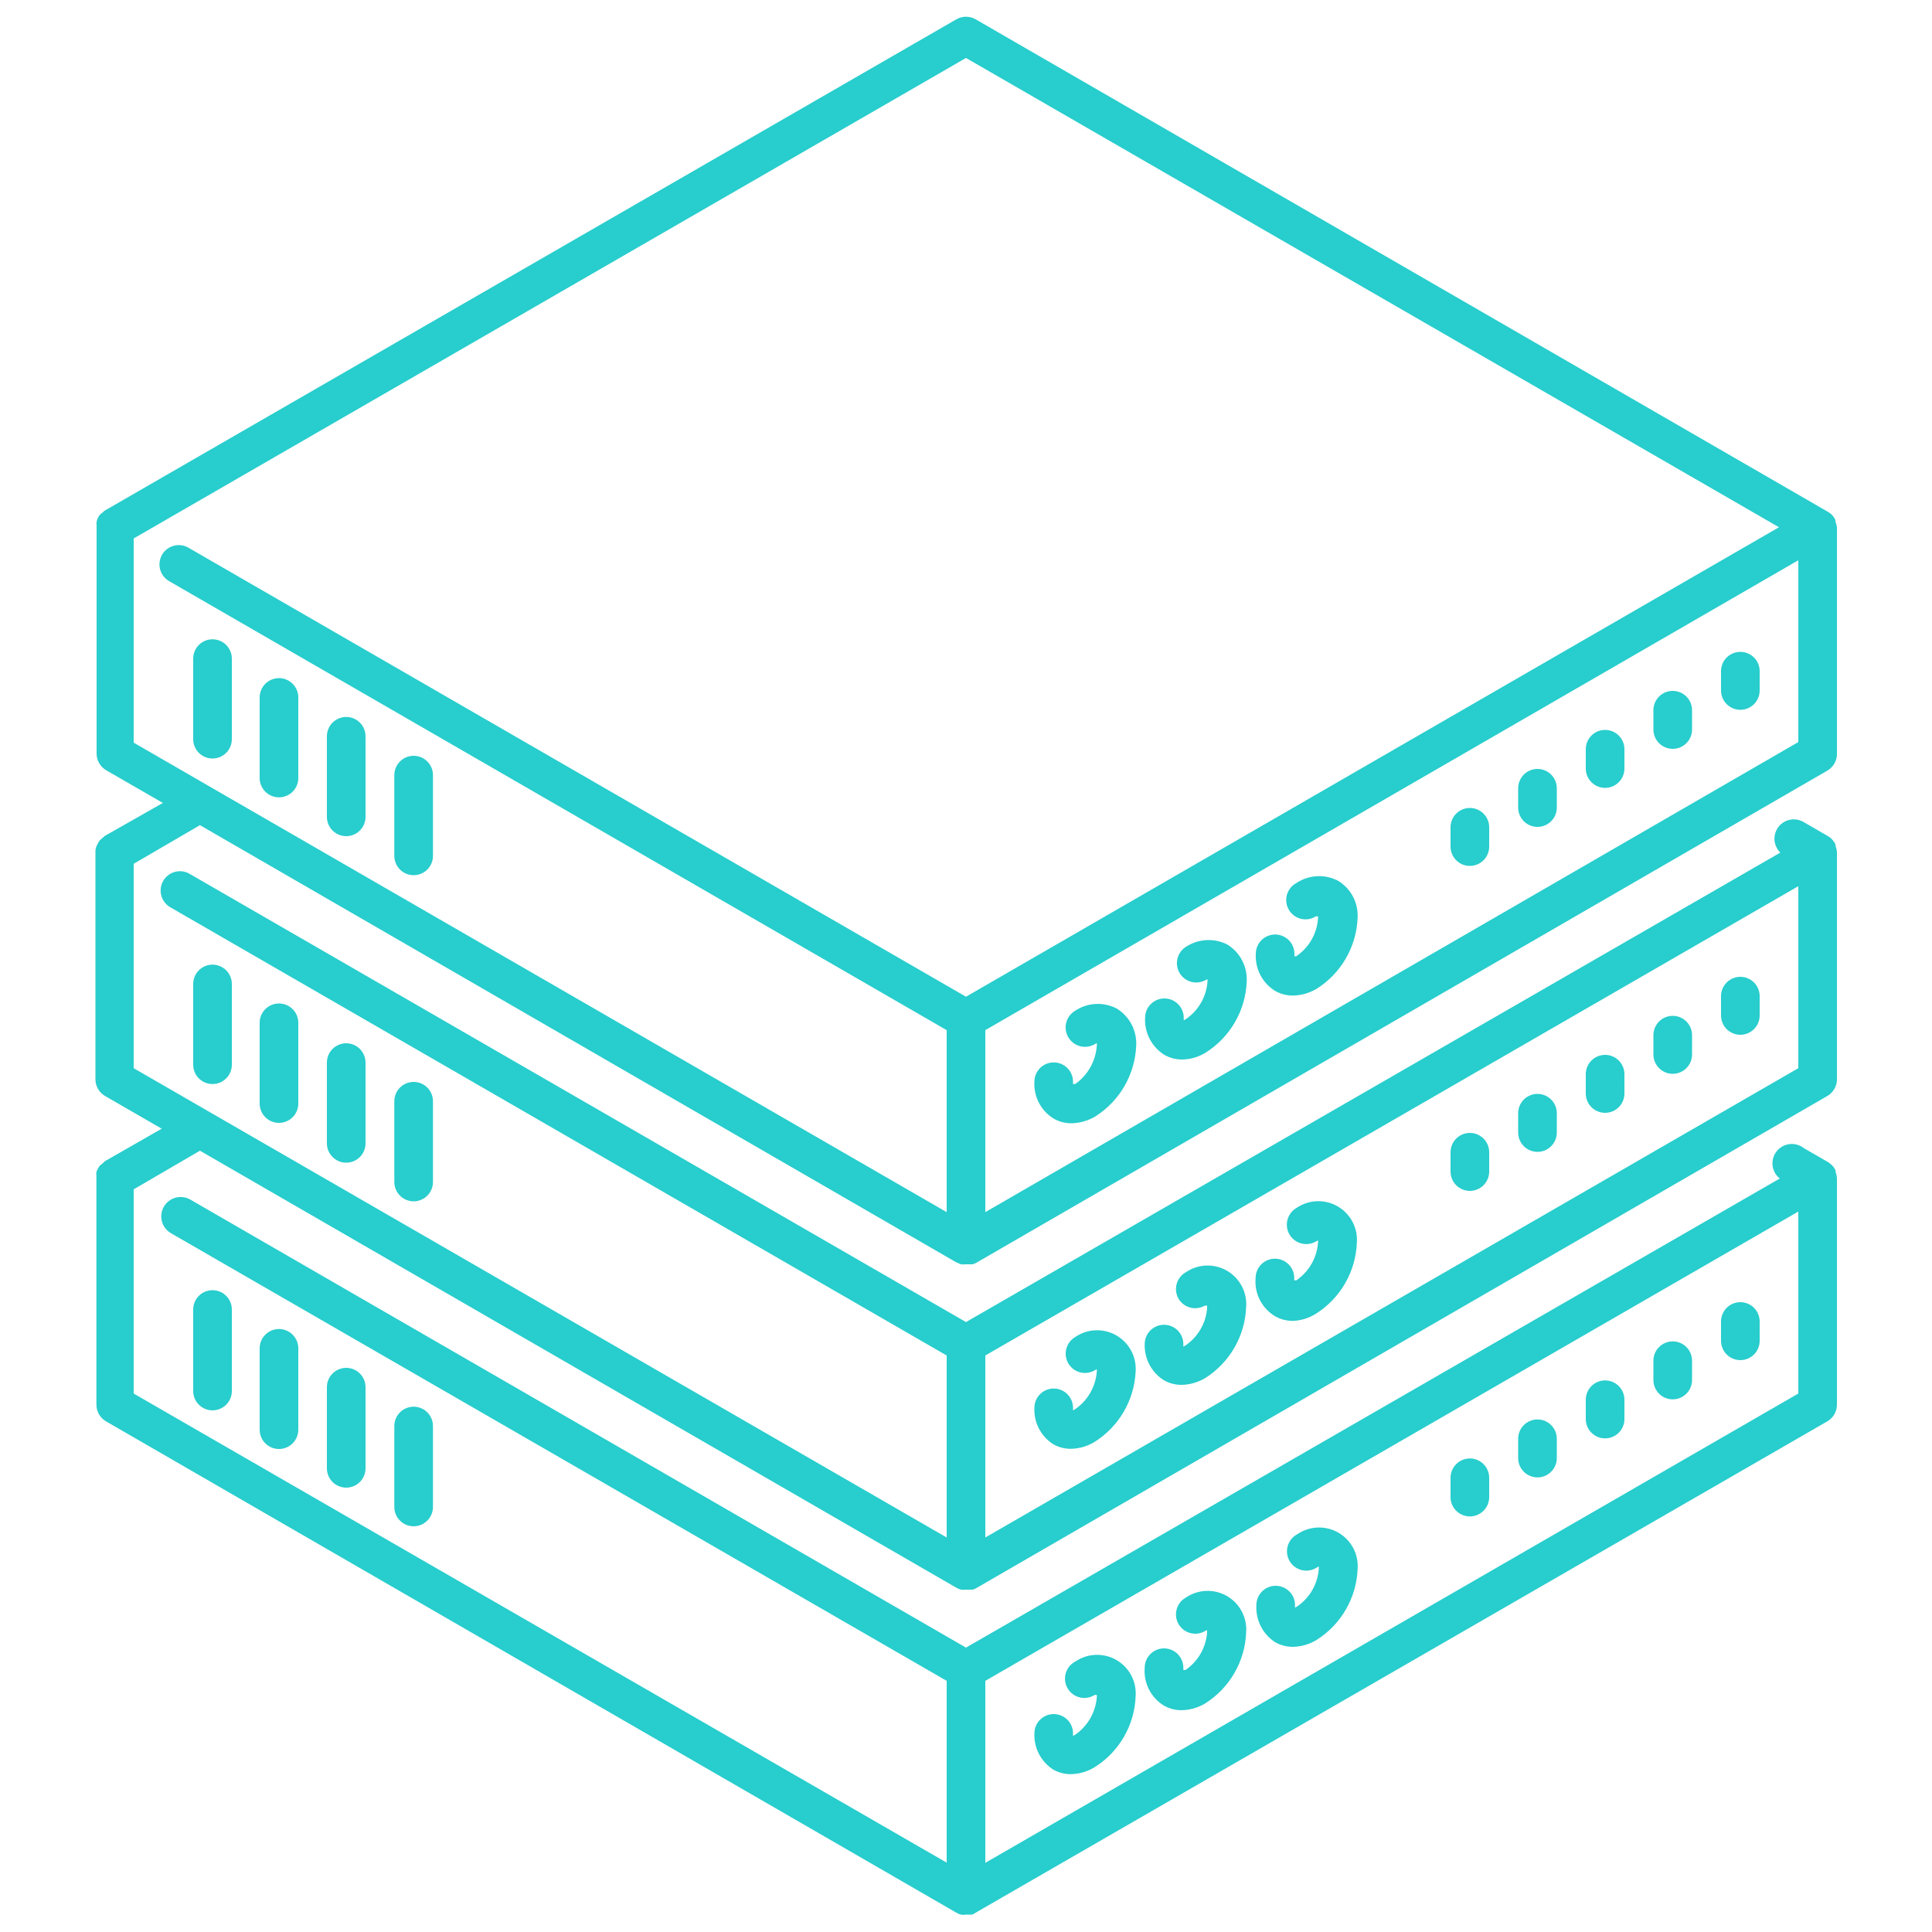 <svg width="100" height="100" viewBox="0 0 100 100" fill="none" xmlns="http://www.w3.org/2000/svg">
<path fill-rule="evenodd" clip-rule="evenodd" d="M10.35 42.71L6.92 44.71V55.29L49 79.58V70.16L8.85 46.98C8.73 46.917 8.625 46.831 8.539 46.727C8.454 46.623 8.391 46.502 8.353 46.373C8.316 46.243 8.305 46.107 8.321 45.973C8.337 45.839 8.38 45.71 8.448 45.593C8.515 45.477 8.606 45.375 8.714 45.294C8.821 45.213 8.945 45.155 9.076 45.123C9.207 45.09 9.343 45.085 9.476 45.107C9.609 45.129 9.736 45.178 9.85 45.25L50 68.43L92.15 44.13C91.99 43.975 91.886 43.77 91.855 43.549C91.824 43.328 91.868 43.103 91.98 42.91C92.112 42.681 92.329 42.514 92.584 42.445C92.838 42.375 93.11 42.41 93.34 42.54L94.62 43.28C94.695 43.322 94.763 43.376 94.82 43.44C94.898 43.523 94.962 43.617 95.01 43.72V43.8C95.053 43.908 95.077 44.023 95.08 44.14V55.86C95.081 56.036 95.035 56.209 94.947 56.362C94.859 56.515 94.733 56.642 94.58 56.73L50.5 82.22C50.449 82.246 50.395 82.266 50.34 82.28H50.25H50.11H50C49.914 82.29 49.826 82.29 49.74 82.28C49.657 82.255 49.576 82.222 49.5 82.18L10.35 59.56L6.92 61.56V72.13L49 96.41V87L8.85 63.83C8.736 63.764 8.636 63.677 8.555 63.572C8.475 63.468 8.416 63.349 8.381 63.222C8.347 63.094 8.338 62.962 8.355 62.831C8.372 62.7 8.414 62.574 8.48 62.46C8.546 62.346 8.633 62.245 8.738 62.165C8.842 62.085 8.961 62.026 9.088 61.991C9.216 61.957 9.348 61.948 9.479 61.965C9.61 61.982 9.736 62.024 9.85 62.09L50 85.28L92.12 61C92.017 60.918 91.931 60.816 91.867 60.701C91.803 60.586 91.763 60.459 91.748 60.328C91.733 60.197 91.744 60.065 91.781 59.938C91.817 59.811 91.878 59.693 91.96 59.59C92.042 59.487 92.144 59.401 92.259 59.337C92.374 59.273 92.501 59.233 92.632 59.218C92.763 59.203 92.895 59.214 93.022 59.251C93.149 59.287 93.267 59.348 93.37 59.43L94.62 60.15C94.691 60.198 94.758 60.251 94.82 60.31C94.898 60.389 94.962 60.48 95.01 60.58V60.67C95.053 60.775 95.077 60.887 95.08 61V72.71C95.079 72.885 95.032 73.056 94.945 73.207C94.857 73.357 94.731 73.483 94.58 73.57L50.5 99C50.443 99.044 50.379 99.078 50.31 99.1H50.26H50.08H50C49.914 99.115 49.826 99.115 49.74 99.1C49.655 99.08 49.574 99.046 49.5 99L5.49 73.57C5.339 73.483 5.213 73.357 5.125 73.207C5.038 73.056 4.991 72.885 4.99 72.71V60.98V60.86C4.98 60.794 4.98 60.726 4.99 60.66C5.011 60.601 5.037 60.544 5.07 60.49C5.097 60.433 5.131 60.379 5.17 60.33L5.33 60.2L5.42 60.11L8.37 58.42L5.44 56.73C5.287 56.642 5.161 56.515 5.073 56.362C4.985 56.209 4.939 56.036 4.94 55.86V44.14V44.02C4.954 43.888 4.999 43.762 5.07 43.65C5.097 43.593 5.131 43.539 5.17 43.49L5.32 43.36C5.36 43.33 5.42 43.27 5.42 43.27L8.43 41.56L5.5 39.87C5.347 39.782 5.221 39.655 5.133 39.502C5.045 39.349 4.999 39.176 5 39V27.32V27.2C4.991 27.134 4.991 27.066 5 27C5.018 26.931 5.041 26.865 5.07 26.8C5.1 26.744 5.133 26.691 5.17 26.64L5.33 26.51C5.355 26.478 5.385 26.451 5.42 26.43L49.5 1C49.652 0.912 49.824 0.866 50 0.866C50.175 0.866 50.348 0.912 50.5 1L94.61 26.49C94.683 26.531 94.75 26.582 94.81 26.64C94.89 26.721 94.954 26.816 95 26.92V27C95.041 27.092 95.068 27.19 95.08 27.29V39.02C95.081 39.196 95.035 39.369 94.947 39.522C94.859 39.675 94.733 39.802 94.58 39.89L50.5 65.38L50.34 65.44H50.25H50.11H50C49.914 65.45 49.826 65.45 49.74 65.44L49.5 65.34L10.35 42.71ZM51 53.32V62.74L93.08 38.41V29L51 53.32ZM50 3L6.92 27.87V38.44L49 62.74V53.32L8.79 30.1C8.67 30.037 8.565 29.951 8.479 29.847C8.394 29.743 8.331 29.622 8.293 29.492C8.255 29.363 8.245 29.227 8.261 29.093C8.277 28.959 8.32 28.83 8.388 28.713C8.455 28.597 8.546 28.495 8.654 28.414C8.761 28.333 8.885 28.275 9.016 28.243C9.147 28.21 9.283 28.205 9.416 28.227C9.549 28.249 9.676 28.298 9.79 28.37L50 51.59L92.08 27.29L50 3ZM93.08 72.13V62.71L51 87V96.42L93.08 72.13ZM93.08 55.29V45.87L51 70.16V79.58L93.08 55.29ZM11 33.09C10.735 33.09 10.48 33.195 10.293 33.383C10.105 33.57 10 33.825 10 34.09V38.26C10 38.525 10.105 38.779 10.293 38.967C10.48 39.155 10.735 39.26 11 39.26C11.265 39.26 11.52 39.155 11.707 38.967C11.895 38.779 12 38.525 12 38.26V34.09C12 33.825 11.895 33.57 11.707 33.383C11.52 33.195 11.265 33.09 11 33.09ZM14.44 35.1C14.175 35.1 13.92 35.205 13.733 35.393C13.545 35.58 13.44 35.835 13.44 36.1V40.27C13.44 40.535 13.545 40.79 13.733 40.977C13.92 41.165 14.175 41.27 14.44 41.27C14.705 41.27 14.96 41.165 15.147 40.977C15.335 40.79 15.44 40.535 15.44 40.27V36.1C15.44 35.835 15.335 35.58 15.147 35.393C14.96 35.205 14.705 35.1 14.44 35.1ZM17.213 37.403C17.401 37.215 17.655 37.11 17.92 37.11C18.185 37.11 18.44 37.215 18.627 37.403C18.815 37.59 18.92 37.845 18.92 38.11V42.28C18.92 42.545 18.815 42.8 18.627 42.987C18.44 43.175 18.185 43.28 17.92 43.28C17.655 43.28 17.401 43.175 17.213 42.987C17.025 42.8 16.92 42.545 16.92 42.28V38.11C16.92 37.845 17.025 37.59 17.213 37.403ZM21.41 39.12C21.145 39.12 20.89 39.225 20.703 39.413C20.515 39.6 20.41 39.855 20.41 40.12V44.3C20.41 44.565 20.515 44.82 20.703 45.007C20.89 45.195 21.145 45.3 21.41 45.3C21.675 45.3 21.93 45.195 22.117 45.007C22.305 44.82 22.41 44.565 22.41 44.3V40.12C22.41 39.855 22.305 39.6 22.117 39.413C21.93 39.225 21.675 39.12 21.41 39.12ZM56.715 51.965C57.091 51.945 57.466 52.027 57.8 52.2C58.124 52.399 58.389 52.681 58.567 53.017C58.744 53.353 58.828 53.73 58.81 54.11C58.782 54.849 58.574 55.571 58.205 56.212C57.835 56.853 57.315 57.395 56.69 57.79C56.317 58.01 55.893 58.131 55.46 58.14C55.138 58.142 54.82 58.06 54.54 57.9C54.216 57.702 53.952 57.419 53.776 57.083C53.6 56.747 53.519 56.369 53.54 55.99C53.54 55.725 53.645 55.47 53.833 55.283C54.02 55.095 54.275 54.99 54.54 54.99C54.805 54.99 55.06 55.095 55.247 55.283C55.435 55.47 55.54 55.725 55.54 55.99C55.534 56.03 55.534 56.07 55.54 56.11H55.65C55.975 55.883 56.245 55.585 56.439 55.238C56.633 54.892 56.746 54.506 56.77 54.11C56.776 54.07 56.776 54.03 56.77 53.99L56.66 54.05C56.429 54.183 56.155 54.218 55.898 54.149C55.641 54.079 55.423 53.911 55.29 53.68C55.157 53.449 55.122 53.175 55.191 52.918C55.261 52.661 55.429 52.443 55.66 52.31C55.975 52.103 56.339 51.984 56.715 51.965ZM63.53 48.89C63.193 48.718 62.816 48.639 62.439 48.66C62.061 48.681 61.696 48.802 61.38 49.01C61.162 49.148 61.007 49.365 60.945 49.616C60.884 49.867 60.922 50.131 61.051 50.354C61.18 50.578 61.39 50.742 61.638 50.814C61.886 50.886 62.151 50.859 62.38 50.74L62.5 50.68V50.81C62.471 51.197 62.355 51.572 62.161 51.908C61.968 52.244 61.7 52.532 61.38 52.75L61.27 52.81V52.68C61.27 52.415 61.165 52.16 60.977 51.973C60.789 51.785 60.535 51.68 60.27 51.68C60.005 51.68 59.75 51.785 59.563 51.973C59.375 52.16 59.27 52.415 59.27 52.68C59.25 53.06 59.332 53.439 59.508 53.776C59.684 54.114 59.947 54.398 60.27 54.6C60.55 54.76 60.867 54.842 61.19 54.84C61.622 54.833 62.044 54.708 62.41 54.48C63.034 54.086 63.553 53.545 63.922 52.906C64.291 52.267 64.5 51.548 64.53 50.81C64.551 50.43 64.469 50.05 64.293 49.713C64.118 49.375 63.854 49.091 63.53 48.89ZM68.17 45.352C68.548 45.332 68.924 45.415 69.26 45.59C69.586 45.787 69.852 46.069 70.029 46.405C70.207 46.742 70.29 47.12 70.27 47.5C70.242 48.239 70.034 48.961 69.665 49.602C69.295 50.243 68.775 50.785 68.15 51.18C67.777 51.4 67.353 51.521 66.92 51.53C66.598 51.531 66.281 51.448 66 51.29C65.676 51.089 65.412 50.805 65.236 50.467C65.061 50.129 64.979 49.75 65 49.37C65 49.105 65.105 48.85 65.293 48.663C65.48 48.475 65.735 48.37 66 48.37C66.265 48.37 66.52 48.475 66.707 48.663C66.895 48.85 67 49.105 67 49.37C66.994 49.413 66.994 49.457 67 49.5L67.1 49.49C67.421 49.272 67.689 48.984 67.882 48.648C68.076 48.312 68.192 47.937 68.22 47.55C68.226 47.51 68.226 47.47 68.22 47.43H68.11C67.996 47.502 67.869 47.551 67.736 47.573C67.603 47.595 67.467 47.589 67.336 47.557C67.205 47.525 67.082 47.467 66.974 47.386C66.866 47.305 66.775 47.203 66.708 47.087C66.64 46.97 66.597 46.84 66.581 46.707C66.564 46.573 66.576 46.437 66.613 46.307C66.651 46.178 66.714 46.057 66.799 45.953C66.885 45.849 66.99 45.763 67.11 45.7C67.426 45.491 67.792 45.371 68.17 45.352ZM76.08 41.82C75.815 41.82 75.56 41.925 75.373 42.113C75.185 42.3 75.08 42.555 75.08 42.82V43.82C75.08 44.085 75.185 44.34 75.373 44.527C75.56 44.715 75.815 44.82 76.08 44.82C76.345 44.82 76.6 44.715 76.787 44.527C76.975 44.34 77.08 44.085 77.08 43.82V42.82C77.08 42.555 76.975 42.3 76.787 42.113C76.6 41.925 76.345 41.82 76.08 41.82ZM78.873 40.093C79.06 39.905 79.315 39.8 79.58 39.8C79.845 39.8 80.1 39.905 80.287 40.093C80.475 40.281 80.58 40.535 80.58 40.8V41.8C80.58 42.065 80.475 42.32 80.287 42.507C80.1 42.695 79.845 42.8 79.58 42.8C79.315 42.8 79.06 42.695 78.873 42.507C78.685 42.32 78.58 42.065 78.58 41.8V40.8C78.58 40.535 78.685 40.281 78.873 40.093ZM83.08 37.78C82.815 37.78 82.56 37.885 82.373 38.073C82.185 38.261 82.08 38.515 82.08 38.78V39.78C82.08 40.045 82.185 40.3 82.373 40.487C82.56 40.675 82.815 40.78 83.08 40.78C83.345 40.78 83.6 40.675 83.787 40.487C83.975 40.3 84.08 40.045 84.08 39.78V38.78C84.08 38.515 83.975 38.261 83.787 38.073C83.6 37.885 83.345 37.78 83.08 37.78ZM85.873 36.053C86.06 35.865 86.315 35.76 86.58 35.76C86.845 35.76 87.1 35.865 87.287 36.053C87.475 36.24 87.58 36.495 87.58 36.76V37.76C87.58 38.025 87.475 38.28 87.287 38.467C87.1 38.655 86.845 38.76 86.58 38.76C86.315 38.76 86.06 38.655 85.873 38.467C85.685 38.28 85.58 38.025 85.58 37.76V36.76C85.58 36.495 85.685 36.24 85.873 36.053ZM90.08 33.74C89.815 33.74 89.56 33.845 89.373 34.033C89.185 34.22 89.08 34.475 89.08 34.74V35.74C89.08 36.005 89.185 36.26 89.373 36.447C89.56 36.635 89.815 36.74 90.08 36.74C90.345 36.74 90.6 36.635 90.787 36.447C90.975 36.26 91.08 36.005 91.08 35.74V34.74C91.08 34.475 90.975 34.22 90.787 34.033C90.6 33.845 90.345 33.74 90.08 33.74ZM12 55.11V50.93C12 50.665 11.895 50.41 11.707 50.223C11.52 50.035 11.265 49.93 11 49.93C10.735 49.93 10.48 50.035 10.293 50.223C10.105 50.41 10 50.665 10 50.93V55.11C10 55.375 10.105 55.63 10.293 55.817C10.48 56.005 10.735 56.11 11 56.11C11.265 56.11 11.52 56.005 11.707 55.817C11.895 55.63 12 55.375 12 55.11ZM15.44 52.94V57.12C15.44 57.385 15.335 57.639 15.147 57.827C14.96 58.015 14.705 58.12 14.44 58.12C14.175 58.12 13.92 58.015 13.733 57.827C13.545 57.639 13.44 57.385 13.44 57.12V52.94C13.44 52.675 13.545 52.42 13.733 52.233C13.92 52.045 14.175 51.94 14.44 51.94C14.705 51.94 14.96 52.045 15.147 52.233C15.335 52.42 15.44 52.675 15.44 52.94ZM18.92 59.13V55C18.92 54.735 18.815 54.48 18.627 54.293C18.44 54.105 18.185 54 17.92 54C17.655 54 17.401 54.105 17.213 54.293C17.025 54.48 16.92 54.735 16.92 55V59.18C16.92 59.445 17.025 59.7 17.213 59.887C17.401 60.075 17.655 60.18 17.92 60.18C18.185 60.18 18.44 60.075 18.627 59.887C18.815 59.7 18.92 59.445 18.92 59.18V59.13ZM22.41 57V61.14V61.18C22.41 61.445 22.305 61.7 22.117 61.887C21.93 62.075 21.675 62.18 21.41 62.18C21.145 62.18 20.89 62.075 20.703 61.887C20.515 61.7 20.41 61.445 20.41 61.18V57C20.41 56.735 20.515 56.48 20.703 56.293C20.89 56.105 21.145 56 21.41 56C21.675 56 21.93 56.105 22.117 56.293C22.305 56.48 22.41 56.735 22.41 57ZM54.51 74.75C54.79 74.91 55.108 74.992 55.43 74.99C55.865 74.982 56.289 74.857 56.66 74.63C57.279 74.239 57.794 73.706 58.163 73.074C58.532 72.442 58.744 71.731 58.78 71C58.807 70.625 58.729 70.25 58.553 69.917C58.377 69.585 58.111 69.309 57.785 69.121C57.459 68.933 57.087 68.841 56.711 68.855C56.335 68.869 55.971 68.988 55.66 69.2C55.431 69.332 55.264 69.549 55.195 69.804C55.125 70.058 55.16 70.33 55.29 70.56C55.355 70.674 55.443 70.775 55.547 70.856C55.651 70.936 55.771 70.996 55.898 71.03C56.025 71.064 56.158 71.073 56.289 71.056C56.42 71.039 56.546 70.996 56.66 70.93L56.77 70.87C56.775 70.913 56.775 70.957 56.77 71C56.739 71.386 56.622 71.761 56.429 72.096C56.235 72.432 55.969 72.72 55.65 72.94L55.54 73C55.535 72.957 55.535 72.913 55.54 72.87C55.54 72.605 55.435 72.35 55.247 72.163C55.059 71.975 54.805 71.87 54.54 71.87C54.275 71.87 54.02 71.975 53.833 72.163C53.645 72.35 53.54 72.605 53.54 72.87C53.523 73.241 53.603 73.61 53.774 73.94C53.944 74.269 54.198 74.549 54.51 74.75ZM61.16 71.68C60.838 71.682 60.52 71.6 60.24 71.44C59.926 71.242 59.67 70.965 59.496 70.637C59.323 70.309 59.238 69.941 59.25 69.57C59.25 69.305 59.355 69.05 59.543 68.863C59.73 68.675 59.985 68.57 60.25 68.57C60.515 68.57 60.77 68.675 60.957 68.863C61.145 69.05 61.25 69.305 61.25 69.57V69.7L61.36 69.64C61.681 69.422 61.949 69.134 62.142 68.798C62.337 68.462 62.452 68.087 62.48 67.7V67.58H62.36C62.132 67.711 61.861 67.747 61.606 67.68C61.351 67.612 61.134 67.447 61 67.22C60.934 67.105 60.892 66.979 60.876 66.847C60.859 66.716 60.869 66.583 60.904 66.456C60.94 66.328 61 66.209 61.081 66.105C61.163 66.001 61.265 65.915 61.38 65.85C61.691 65.638 62.055 65.519 62.431 65.505C62.807 65.491 63.179 65.583 63.505 65.771C63.831 65.959 64.097 66.235 64.273 66.567C64.449 66.9 64.528 67.275 64.5 67.65C64.472 68.389 64.264 69.111 63.895 69.752C63.525 70.393 63.005 70.935 62.38 71.33C62.011 71.551 61.59 71.672 61.16 71.68ZM66 68.13C66.281 68.288 66.598 68.371 66.92 68.37C67.342 68.352 67.752 68.225 68.11 68C68.734 67.606 69.253 67.066 69.622 66.426C69.992 65.787 70.2 65.068 70.23 64.33C70.26 63.954 70.182 63.577 70.007 63.243C69.832 62.91 69.566 62.632 69.24 62.443C68.914 62.254 68.541 62.16 68.164 62.174C67.787 62.188 67.422 62.308 67.11 62.52C66.996 62.586 66.895 62.673 66.815 62.778C66.735 62.882 66.676 63.001 66.641 63.128C66.607 63.255 66.598 63.388 66.615 63.519C66.632 63.65 66.674 63.776 66.74 63.89C66.806 64.004 66.893 64.104 66.998 64.185C67.102 64.265 67.221 64.324 67.348 64.359C67.475 64.393 67.608 64.402 67.739 64.385C67.87 64.368 67.996 64.326 68.11 64.26L68.22 64.2C68.226 64.243 68.226 64.287 68.22 64.33C68.19 64.716 68.073 65.091 67.88 65.427C67.686 65.762 67.419 66.05 67.1 66.27H66.99C66.984 66.23 66.984 66.19 66.99 66.15C66.99 65.885 66.885 65.63 66.697 65.443C66.51 65.255 66.255 65.15 65.99 65.15C65.725 65.15 65.47 65.255 65.283 65.443C65.095 65.63 64.99 65.885 64.99 66.15C64.955 66.542 65.031 66.935 65.21 67.285C65.389 67.636 65.662 67.928 66 68.13ZM76.787 61.347C76.6 61.535 76.345 61.64 76.08 61.64C75.815 61.64 75.56 61.535 75.373 61.347C75.185 61.16 75.08 60.905 75.08 60.64V59.64C75.08 59.375 75.185 59.12 75.373 58.933C75.56 58.745 75.815 58.64 76.08 58.64C76.345 58.64 76.6 58.745 76.787 58.933C76.975 59.12 77.08 59.375 77.08 59.64V60.64C77.08 60.905 76.975 61.16 76.787 61.347ZM79.58 59.62C79.845 59.62 80.1 59.515 80.287 59.327C80.475 59.14 80.58 58.885 80.58 58.62V57.62C80.58 57.355 80.475 57.1 80.287 56.913C80.1 56.725 79.845 56.62 79.58 56.62C79.315 56.62 79.06 56.725 78.873 56.913C78.685 57.1 78.58 57.355 78.58 57.62V58.62C78.58 58.885 78.685 59.14 78.873 59.327C79.06 59.515 79.315 59.62 79.58 59.62ZM83.787 57.307C83.6 57.495 83.345 57.6 83.08 57.6C82.815 57.6 82.56 57.495 82.373 57.307C82.185 57.12 82.08 56.865 82.08 56.6V55.6C82.08 55.335 82.185 55.08 82.373 54.893C82.56 54.705 82.815 54.6 83.08 54.6C83.345 54.6 83.6 54.705 83.787 54.893C83.975 55.08 84.08 55.335 84.08 55.6V56.6C84.08 56.865 83.975 57.12 83.787 57.307ZM86.58 55.58C86.845 55.58 87.1 55.475 87.287 55.287C87.475 55.099 87.58 54.845 87.58 54.58V53.58C87.58 53.315 87.475 53.06 87.287 52.873C87.1 52.685 86.845 52.58 86.58 52.58C86.315 52.58 86.06 52.685 85.873 52.873C85.685 53.06 85.58 53.315 85.58 53.58V54.58C85.58 54.845 85.685 55.099 85.873 55.287C86.06 55.475 86.315 55.58 86.58 55.58ZM90.787 53.267C90.6 53.455 90.345 53.56 90.08 53.56C89.815 53.56 89.56 53.455 89.373 53.267C89.185 53.08 89.08 52.825 89.08 52.56V51.56C89.08 51.295 89.185 51.041 89.373 50.853C89.56 50.665 89.815 50.56 90.08 50.56C90.345 50.56 90.6 50.665 90.787 50.853C90.975 51.041 91.08 51.295 91.08 51.56V52.56C91.08 52.825 90.975 53.08 90.787 53.267ZM12 72V67.78C12 67.515 11.895 67.26 11.707 67.073C11.52 66.885 11.265 66.78 11 66.78C10.735 66.78 10.48 66.885 10.293 67.073C10.105 67.26 10 67.515 10 67.78V72C10 72.265 10.105 72.52 10.293 72.707C10.48 72.895 10.735 73 11 73C11.265 73 11.52 72.895 11.707 72.707C11.895 72.52 12 72.265 12 72ZM15.44 69.79V74C15.44 74.265 15.335 74.52 15.147 74.707C14.96 74.895 14.705 75 14.44 75C14.175 75 13.92 74.895 13.733 74.707C13.545 74.52 13.44 74.265 13.44 74V69.79C13.44 69.525 13.545 69.27 13.733 69.083C13.92 68.895 14.175 68.79 14.44 68.79C14.705 68.79 14.96 68.895 15.147 69.083C15.335 69.27 15.44 69.525 15.44 69.79ZM18.92 76V71.8C18.92 71.535 18.815 71.281 18.627 71.093C18.44 70.905 18.185 70.8 17.92 70.8C17.655 70.8 17.401 70.905 17.213 71.093C17.025 71.281 16.92 71.535 16.92 71.8V76C16.92 76.265 17.025 76.52 17.213 76.707C17.401 76.895 17.655 77 17.92 77C18.185 77 18.44 76.895 18.627 76.707C18.815 76.52 18.92 76.265 18.92 76ZM22.41 73.81V78C22.41 78.265 22.305 78.52 22.117 78.707C21.93 78.895 21.675 79 21.41 79C21.145 79 20.89 78.895 20.703 78.707C20.515 78.52 20.41 78.265 20.41 78V73.81C20.41 73.545 20.515 73.29 20.703 73.103C20.89 72.915 21.145 72.81 21.41 72.81C21.675 72.81 21.93 72.915 22.117 73.103C22.305 73.29 22.41 73.545 22.41 73.81ZM54.51 91.59C54.79 91.75 55.108 91.832 55.43 91.83C55.865 91.822 56.289 91.697 56.66 91.47C57.286 91.078 57.806 90.538 58.176 89.898C58.545 89.258 58.753 88.538 58.78 87.8C58.808 87.425 58.729 87.05 58.553 86.717C58.377 86.385 58.111 86.109 57.785 85.921C57.459 85.733 57.087 85.641 56.711 85.655C56.335 85.669 55.971 85.788 55.66 86C55.541 86.062 55.435 86.148 55.349 86.253C55.264 86.357 55.201 86.478 55.163 86.607C55.126 86.737 55.115 86.873 55.131 87.007C55.147 87.141 55.19 87.27 55.258 87.386C55.325 87.503 55.416 87.605 55.524 87.686C55.632 87.767 55.755 87.825 55.886 87.857C56.017 87.889 56.153 87.895 56.286 87.873C56.419 87.851 56.546 87.802 56.66 87.73H56.77C56.776 87.77 56.776 87.81 56.77 87.85C56.739 88.236 56.623 88.611 56.429 88.946C56.235 89.282 55.969 89.57 55.65 89.79L55.54 89.85C55.535 89.807 55.535 89.763 55.54 89.72C55.54 89.455 55.435 89.2 55.247 89.013C55.06 88.825 54.805 88.72 54.54 88.72C54.275 88.72 54.02 88.825 53.833 89.013C53.645 89.2 53.54 89.455 53.54 89.72C53.525 90.089 53.606 90.456 53.776 90.784C53.947 91.112 54.199 91.39 54.51 91.59ZM61.16 88.52C60.838 88.522 60.52 88.44 60.24 88.28C59.91 88.076 59.643 87.786 59.468 87.44C59.294 87.094 59.218 86.706 59.25 86.32C59.25 86.055 59.355 85.8 59.543 85.613C59.73 85.425 59.985 85.32 60.25 85.32C60.515 85.32 60.77 85.425 60.957 85.613C61.145 85.8 61.25 86.055 61.25 86.32V86.44H61.36C61.679 86.221 61.946 85.932 62.14 85.597C62.334 85.261 62.45 84.886 62.48 84.5V84.37L62.36 84.43C62.13 84.56 61.859 84.595 61.604 84.525C61.349 84.456 61.132 84.289 61 84.06C60.934 83.945 60.892 83.819 60.876 83.687C60.859 83.556 60.869 83.423 60.904 83.296C60.94 83.168 61 83.049 61.081 82.945C61.163 82.841 61.265 82.754 61.38 82.69C61.692 82.478 62.057 82.358 62.434 82.344C62.811 82.33 63.184 82.424 63.51 82.613C63.836 82.802 64.102 83.08 64.277 83.413C64.453 83.747 64.53 84.124 64.5 84.5C64.47 85.238 64.262 85.957 63.892 86.596C63.523 87.236 63.004 87.776 62.38 88.17C62.011 88.391 61.59 88.512 61.16 88.52ZM66 85C66.281 85.158 66.598 85.241 66.92 85.24C67.355 85.232 67.779 85.108 68.15 84.88C68.775 84.486 69.294 83.946 69.663 83.307C70.033 82.668 70.241 81.948 70.27 81.21C70.297 80.835 70.219 80.46 70.043 80.127C69.867 79.795 69.601 79.519 69.275 79.331C68.949 79.143 68.577 79.051 68.201 79.065C67.825 79.079 67.461 79.198 67.15 79.41C67.03 79.472 66.925 79.559 66.839 79.663C66.754 79.767 66.691 79.888 66.653 80.017C66.615 80.147 66.605 80.283 66.621 80.417C66.637 80.551 66.68 80.68 66.748 80.797C66.815 80.913 66.906 81.015 67.013 81.096C67.121 81.177 67.245 81.235 67.376 81.267C67.507 81.299 67.643 81.305 67.776 81.283C67.909 81.261 68.036 81.212 68.15 81.14L68.26 81.08C68.265 81.123 68.265 81.167 68.26 81.21C68.231 81.597 68.115 81.972 67.921 82.308C67.728 82.644 67.46 82.932 67.14 83.15L67.03 83.21C67.025 83.167 67.025 83.123 67.03 83.08C67.03 82.815 66.925 82.561 66.737 82.373C66.549 82.185 66.295 82.08 66.03 82.08C65.765 82.08 65.51 82.185 65.323 82.373C65.135 82.561 65.03 82.815 65.03 83.08C65.008 83.457 65.086 83.834 65.256 84.171C65.427 84.508 65.683 84.794 66 85ZM76.787 78.197C76.6 78.385 76.345 78.49 76.08 78.49C75.815 78.49 75.56 78.385 75.373 78.197C75.185 78.01 75.08 77.755 75.08 77.49V76.49C75.08 76.225 75.185 75.97 75.373 75.783C75.56 75.595 75.815 75.49 76.08 75.49C76.345 75.49 76.6 75.595 76.787 75.783C76.975 75.97 77.08 76.225 77.08 76.49V77.49C77.08 77.755 76.975 78.01 76.787 78.197ZM79.58 76.47C79.845 76.47 80.1 76.365 80.287 76.177C80.475 75.99 80.58 75.735 80.58 75.47V74.47C80.58 74.205 80.475 73.95 80.287 73.763C80.1 73.575 79.845 73.47 79.58 73.47C79.315 73.47 79.06 73.575 78.873 73.763C78.685 73.95 78.58 74.205 78.58 74.47V75.47C78.58 75.735 78.685 75.99 78.873 76.177C79.06 76.365 79.315 76.47 79.58 76.47ZM83.787 74.157C83.6 74.345 83.345 74.45 83.08 74.45C82.815 74.45 82.56 74.345 82.373 74.157C82.185 73.969 82.08 73.715 82.08 73.45V72.45C82.08 72.185 82.185 71.93 82.373 71.743C82.56 71.555 82.815 71.45 83.08 71.45C83.345 71.45 83.6 71.555 83.787 71.743C83.975 71.93 84.08 72.185 84.08 72.45V73.45C84.08 73.715 83.975 73.969 83.787 74.157ZM86.58 72.43C86.845 72.43 87.1 72.325 87.287 72.137C87.475 71.95 87.58 71.695 87.58 71.43V70.43C87.58 70.165 87.475 69.91 87.287 69.723C87.1 69.535 86.845 69.43 86.58 69.43C86.315 69.43 86.06 69.535 85.873 69.723C85.685 69.91 85.58 70.165 85.58 70.43V71.43C85.58 71.695 85.685 71.95 85.873 72.137C86.06 72.325 86.315 72.43 86.58 72.43ZM90.787 70.107C90.6 70.295 90.345 70.4 90.08 70.4C89.815 70.4 89.56 70.295 89.373 70.107C89.185 69.92 89.08 69.665 89.08 69.4V68.4C89.08 68.135 89.185 67.88 89.373 67.693C89.56 67.505 89.815 67.4 90.08 67.4C90.345 67.4 90.6 67.505 90.787 67.693C90.975 67.88 91.08 68.135 91.08 68.4V69.4C91.08 69.665 90.975 69.92 90.787 70.107Z" fill="#28CDCD"/>
</svg>

